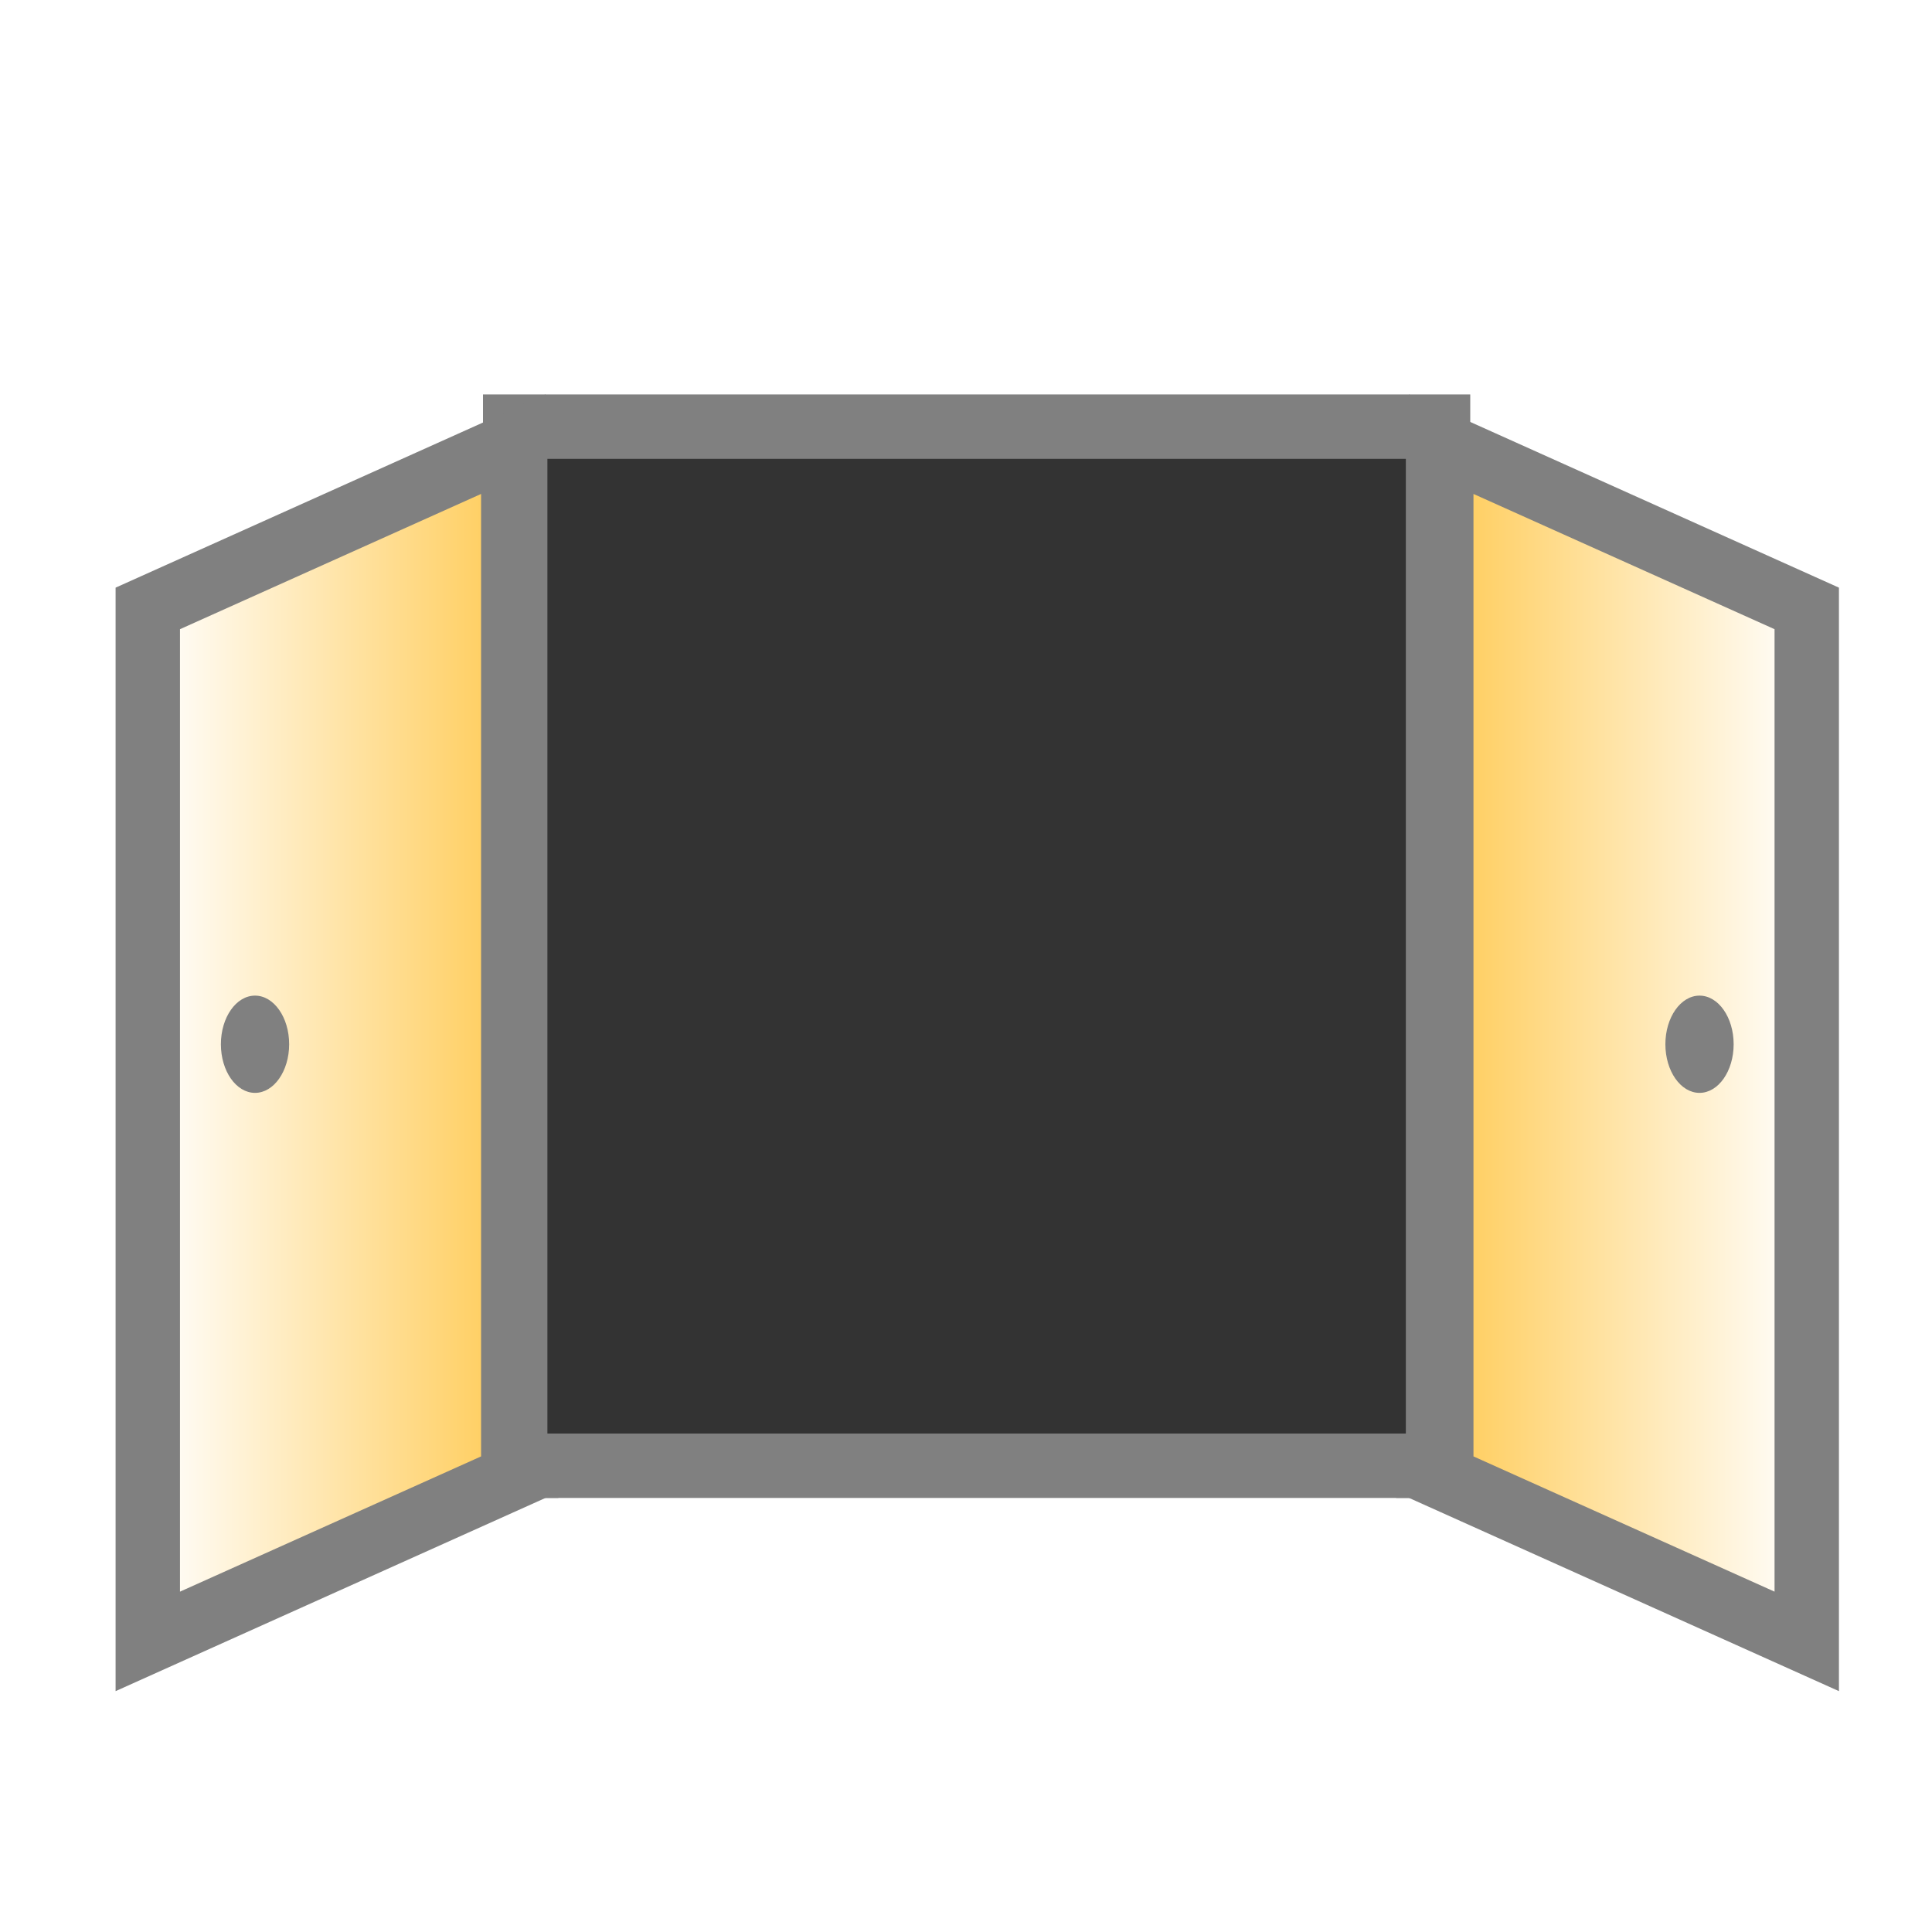 <svg xmlns="http://www.w3.org/2000/svg" xmlns:xlink="http://www.w3.org/1999/xlink" viewBox="0 0 60 60"><defs><style>.cls-1{fill:none;}.cls-2{fill:gray;}.cls-3{fill:#333;}.cls-4{fill:url(#New_Gradient_Swatch_5);}.cls-5{fill:url(#New_Gradient_Swatch_5-2);}</style><linearGradient id="New_Gradient_Swatch_5" x1="35.19" y1="32.38" x2="46.56" y2="32.38" gradientTransform="matrix(-1, 0, 0, 1, 91.27, 0)" gradientUnits="userSpaceOnUse"><stop offset="0" stop-color="#fff"/><stop offset="1" stop-color="#ffcb56"/></linearGradient><linearGradient id="New_Gradient_Swatch_5-2" x1="100.09" y1="32.38" x2="111.45" y2="32.38" gradientTransform="translate(-95.41 0)" xlink:href="#New_Gradient_Swatch_5"/></defs><title>two-leaved_door_open_1</title><g id="Layer_2" data-name="Layer 2"><g id="Layer_2-2" data-name="Layer 2"><rect class="cls-1" width="60" height="60" transform="translate(60 60) rotate(180)"/><rect class="cls-2" x="43.36" y="44.52" width="9.42" height="2" transform="translate(96.14 91.04) rotate(180)"/><rect class="cls-2" x="7.92" y="44.52" width="9.42" height="2"/><rect class="cls-3" x="16.04" y="13.25" width="28.61" height="32.28"/><path class="cls-2" d="M43.66,14.25V44.52H17V14.25H43.66m2-2H15V46.52H45.66V12.25Z"/><polygon class="cls-4" points="44.76 45.88 44.76 13.79 56.11 18.89 56.11 50.98 44.76 45.88"/><path class="cls-2" d="M45.76,15.34l9.35,4.2V49.43l-9.35-4.2V15.34m-2-3.09V46.52l13.35,6V18.25l-13.35-6Z"/><ellipse class="cls-2" cx="52.78" cy="32.43" rx="1.06" ry="1.51"/><polygon class="cls-5" points="4.59 18.89 15.94 13.79 15.94 45.88 4.59 50.98 4.59 18.89"/><path class="cls-2" d="M14.94,15.34V45.23l-9.35,4.2V19.54l9.35-4.2m2-3.09-13.35,6V52.52l13.35-6V12.25Z"/><ellipse class="cls-2" cx="7.92" cy="32.43" rx="1.06" ry="1.51"/></g></g></svg>